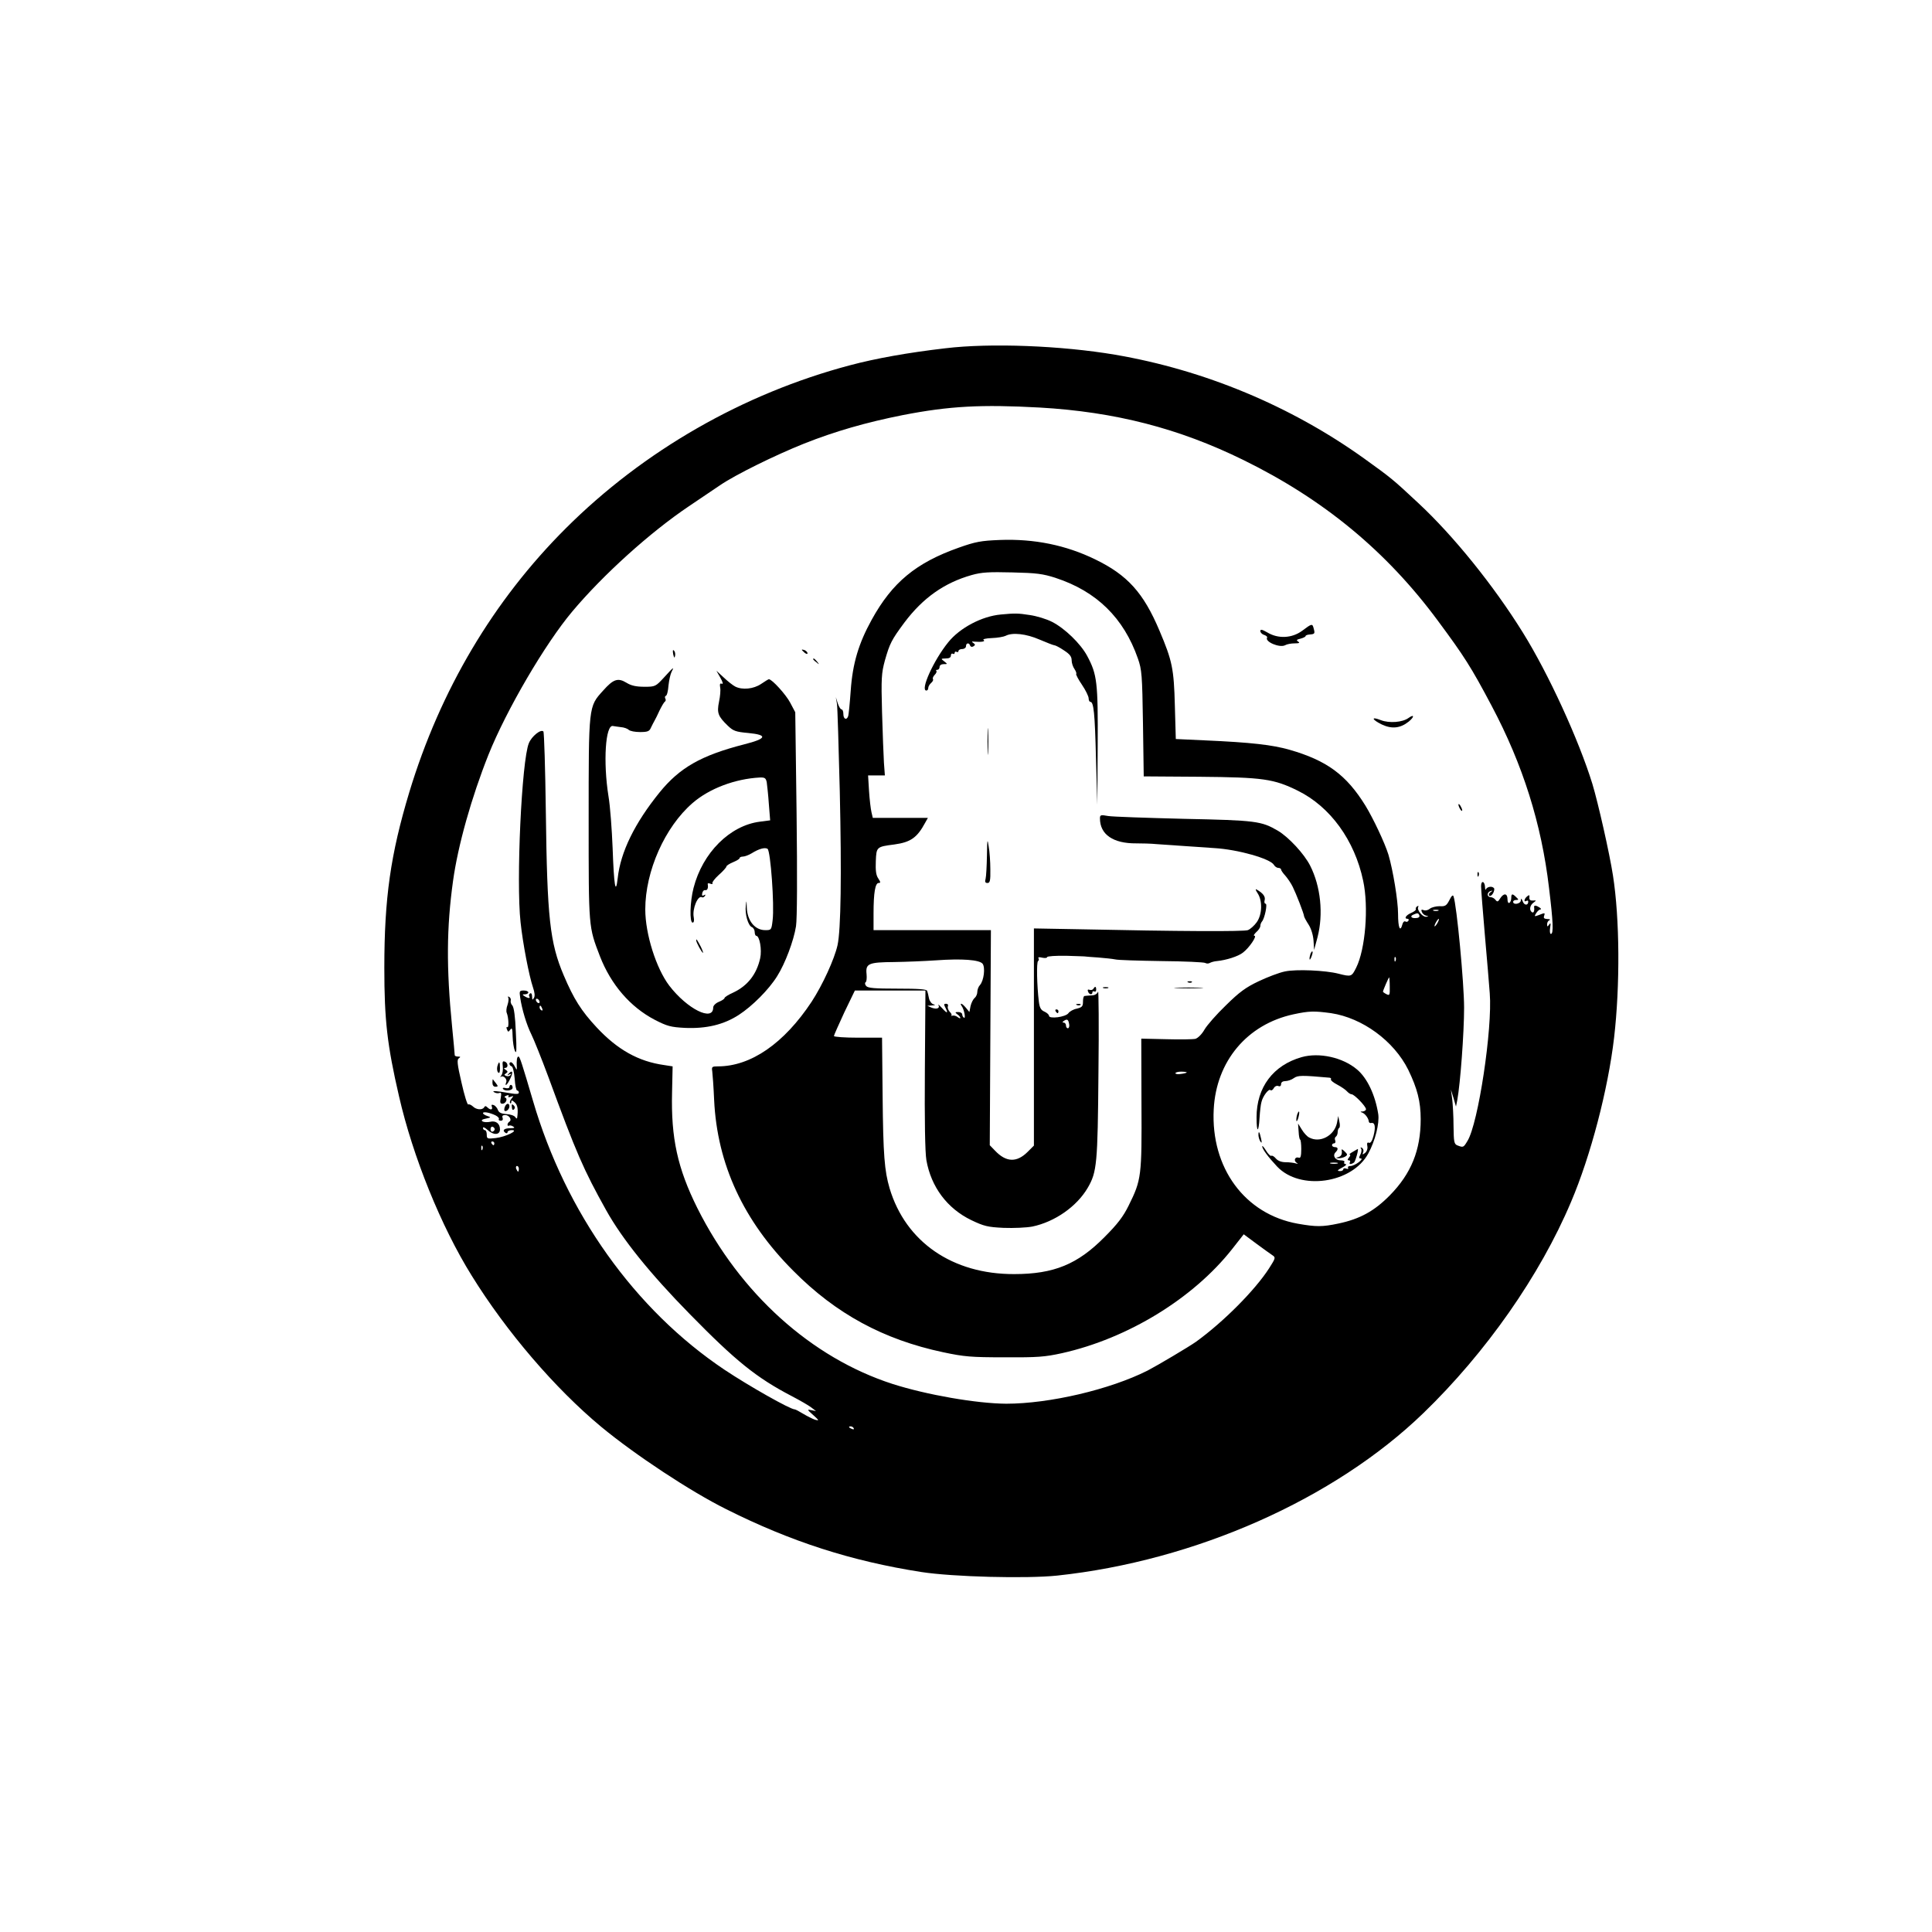 <?xml version="1.0" standalone="no"?>
<!DOCTYPE svg PUBLIC "-//W3C//DTD SVG 20010904//EN"
 "http://www.w3.org/TR/2001/REC-SVG-20010904/DTD/svg10.dtd">
<svg version="1.0" xmlns="http://www.w3.org/2000/svg"
 width="1024pt" height="1024pt" viewBox="0 0 1024 1024"
 preserveAspectRatio="xMidYMid meet">
<g transform="translate(0,1024) scale(0.1,-0.1)"
fill="#000000" stroke="none">
<path d="M5010 8394 c-198 -23 -370 -54 -505 -90 -566 -150 -1094 -453 -1506
-864 -384 -383 -666 -858 -830 -1400 -99 -329 -132 -560 -132 -930 0 -275 15
-409 78 -681 73 -319 223 -690 385 -950 185 -299 443 -599 686 -801 180 -149
474 -343 663 -437 343 -172 663 -275 1034 -333 168 -26 557 -36 720 -19 731
78 1468 404 1941 861 331 320 618 729 783 1120 104 244 196 596 228 870 32
276 30 631 -6 860 -18 117 -79 386 -109 485 -72 233 -232 583 -369 803 -154
248 -367 512 -553 685 -138 129 -145 134 -288 237 -388 278 -846 469 -1320
550 -284 48 -660 63 -900 34z m500 -314 c400 -23 738 -110 1080 -278 426 -209
759 -484 1031 -852 140 -189 176 -245 285 -451 165 -311 264 -624 304 -964 22
-180 25 -245 10 -245 -5 0 -7 14 -4 33 4 24 3 28 -5 17 -9 -13 -11 -13 -11 2
0 9 6 19 13 21 6 3 1 6 -12 6 -16 1 -21 5 -17 16 6 18 5 18 -28 5 -24 -9 -25
-8 -14 10 7 11 17 20 23 20 5 0 3 5 -5 10 -18 12 -30 13 -29 3 3 -20 -2 -34
-11 -28 -16 10 -12 37 8 51 16 12 16 12 -3 11 -14 -1 -20 4 -19 16 2 14 -1 15
-12 6 -16 -13 -19 -33 -4 -24 6 3 10 2 10 -4 0 -21 -21 -21 -29 1 -7 17 -10
19 -10 6 -1 -19 -41 -26 -41 -8 0 6 7 10 16 10 14 0 14 2 0 15 -20 20 -26 19
-26 -4 0 -11 -4 -23 -10 -26 -6 -4 -10 5 -10 19 0 32 -20 34 -39 4 -11 -18
-15 -20 -25 -7 -6 8 -18 14 -26 14 -8 0 -15 6 -15 14 0 8 7 16 15 18 13 4 13
3 0 -6 -8 -5 -11 -13 -7 -18 9 -8 27 15 27 35 0 6 -9 12 -19 12 -11 0 -22 -6
-24 -12 -3 -7 -6 -3 -6 9 -1 33 -21 39 -21 6 0 -15 9 -131 20 -258 11 -126 23
-266 26 -310 15 -186 -61 -690 -118 -782 -21 -35 -22 -36 -53 -24 -18 7 -20
18 -21 102 0 52 -4 117 -7 144 l-7 50 14 -45 13 -45 7 35 c16 87 36 356 36
489 0 128 -39 544 -56 590 -3 10 -11 3 -22 -20 -15 -29 -22 -34 -52 -32 -19 0
-42 -6 -51 -13 -9 -8 -24 -12 -33 -8 -12 5 -15 2 -10 -9 3 -9 13 -18 22 -20
16 -4 16 -5 0 -6 -20 -1 -50 38 -41 52 3 6 1 7 -6 3 -6 -4 -9 -11 -7 -15 3 -4
-9 -13 -25 -20 -28 -12 -39 -31 -18 -31 5 0 7 -5 4 -10 -4 -6 -11 -8 -16 -4
-6 3 -13 -3 -16 -15 -12 -45 -23 -18 -23 55 0 70 -27 233 -51 314 -19 62 -81
193 -122 260 -101 163 -204 239 -402 296 -91 26 -202 39 -451 50 l-152 7 -5
176 c-5 197 -14 239 -81 397 -85 202 -170 296 -341 379 -156 76 -324 110 -506
103 -99 -4 -128 -9 -218 -41 -226 -80 -352 -184 -461 -382 -69 -125 -101 -231
-111 -375 -5 -69 -11 -131 -14 -137 -8 -22 -25 -14 -25 12 0 14 -4 25 -10 25
-5 0 -14 15 -20 33 l-10 32 6 -35 c3 -19 9 -228 15 -465 10 -440 6 -734 -12
-815 -17 -75 -79 -210 -137 -299 -146 -221 -322 -343 -497 -343 -31 0 -34 -2
-30 -26 2 -15 7 -83 10 -152 16 -340 155 -641 420 -906 226 -228 478 -364 793
-431 113 -24 149 -27 327 -27 174 -1 213 2 304 22 349 78 695 290 901 551 l62
79 66 -49 c37 -27 75 -55 86 -62 18 -12 17 -15 -18 -70 -75 -116 -241 -283
-386 -388 -38 -27 -205 -126 -257 -153 -200 -101 -521 -176 -750 -176 -157 1
-422 47 -603 105 -430 139 -807 479 -1034 932 -105 211 -140 371 -134 613 l3
138 -45 7 c-136 19 -247 81 -358 200 -81 87 -121 150 -174 275 -74 174 -88
306 -95 865 -3 231 -9 424 -13 428 -13 14 -62 -25 -77 -62 -38 -91 -68 -732
-44 -949 12 -113 45 -284 66 -346 9 -26 11 -45 5 -55 -8 -13 -9 -12 -10 7 0
13 -4 20 -10 17 -6 -4 -8 -11 -5 -16 8 -12 -6 -11 -25 1 -13 8 -12 10 3 10 9
0 17 5 17 10 0 6 -11 10 -24 10 -23 0 -24 -3 -19 -37 9 -62 34 -145 59 -195
13 -26 54 -128 90 -225 149 -406 186 -491 307 -708 85 -152 230 -333 444 -551
242 -247 352 -336 538 -433 44 -23 91 -50 105 -61 l25 -19 -25 5 c-23 5 -23 3
10 -26 32 -29 33 -31 10 -25 -14 5 -42 19 -62 31 -21 13 -42 24 -46 24 -24 0
-243 124 -372 210 -475 318 -842 833 -1015 1425 -58 197 -70 235 -77 235 -8 0
-11 -19 -9 -55 1 -18 0 -18 -11 3 -6 12 -15 22 -20 22 -12 0 -10 -18 4 -22 6
-2 13 -31 16 -66 2 -34 8 -62 13 -62 5 0 9 -5 9 -11 0 -8 -13 -9 -42 -4 -81
14 -104 15 -89 6 8 -5 20 -7 28 -4 10 4 11 -2 7 -26 -5 -24 -3 -31 9 -31 18 0
30 27 14 33 -6 2 -3 6 7 10 10 4 15 3 11 -3 -4 -6 1 -7 12 -3 16 6 16 5 4 -10
-8 -10 -11 -20 -7 -24 3 -3 6 0 6 7 0 10 5 9 18 -3 16 -14 19 -38 13 -82 -1
-5 -5 -4 -10 4 -5 8 -26 15 -47 16 -27 2 -40 8 -45 22 -4 11 -14 23 -23 26
-10 4 -13 1 -9 -9 6 -17 -8 -19 -24 -3 -8 8 -13 8 -17 0 -10 -16 -42 -13 -60
5 -9 8 -20 13 -24 10 -5 -3 -21 49 -36 116 -23 99 -25 122 -14 129 10 7 9 9
-4 9 -10 0 -18 3 -18 8 0 4 -6 72 -14 152 -31 313 -29 524 5 770 26 189 98
444 188 670 95 237 300 588 445 760 163 194 411 418 616 556 58 39 132 89 166
112 82 56 291 159 446 221 164 65 327 112 523 151 247 48 416 57 725 40z m85
-903 c217 -71 361 -212 436 -427 21 -60 23 -86 27 -345 l4 -280 294 -2 c339
-3 395 -11 523 -74 172 -85 301 -263 346 -477 30 -139 12 -363 -37 -461 -24
-48 -26 -49 -93 -32 -69 18 -226 25 -285 12 -30 -6 -93 -30 -139 -52 -68 -32
-103 -58 -173 -127 -49 -47 -100 -105 -114 -129 -14 -25 -35 -45 -48 -49 -13
-3 -83 -4 -155 -2 l-132 3 1 -345 c2 -385 0 -403 -68 -540 -28 -57 -58 -97
-127 -166 -143 -145 -269 -197 -480 -197 -326 -1 -575 170 -660 455 -27 92
-34 175 -37 491 l-3 307 -127 0 c-71 0 -128 4 -128 9 0 4 25 60 55 125 l56
116 187 0 187 0 -3 -417 c-2 -274 1 -440 8 -482 25 -142 110 -256 238 -318 67
-32 87 -37 171 -41 55 -2 121 1 153 7 119 25 235 106 293 205 49 84 53 127 57
610 3 247 1 440 -2 430 -5 -12 -17 -20 -36 -20 -16 -1 -32 -2 -36 -3 -5 -1 -8
-14 -8 -30 0 -25 -5 -30 -32 -37 -18 -3 -39 -15 -45 -24 -15 -21 -103 -32
-103 -14 0 6 -11 16 -24 22 -19 8 -26 21 -30 54 -10 82 -13 209 -4 214 4 3 6
10 2 15 -3 6 4 7 20 3 14 -3 26 -2 26 3 0 5 46 8 103 7 56 -2 102 -3 102 -4 0
0 29 -3 65 -5 36 -3 76 -7 90 -10 14 -4 124 -7 246 -9 121 -1 226 -6 232 -10
7 -4 17 -4 24 0 7 4 24 9 38 10 50 5 113 25 138 45 34 26 76 89 61 89 -7 0 -2
8 9 19 12 10 22 25 22 33 0 8 4 18 9 24 14 16 30 94 19 94 -6 0 -8 9 -5 19 5
19 -9 37 -42 56 -8 5 -7 -2 5 -20 26 -40 24 -112 -5 -153 -13 -18 -34 -37 -47
-42 -21 -8 -353 -7 -911 5 l-223 4 0 -576 0 -575 -33 -33 c-58 -58 -114 -56
-173 6 l-28 29 3 570 3 570 -311 0 -311 0 0 88 c0 111 9 162 27 162 11 0 11 4
-2 24 -12 17 -15 43 -13 92 3 75 4 76 98 88 87 12 121 36 164 116 l14 25 -146
0 -146 0 -7 30 c-4 17 -10 67 -13 113 l-5 82 44 0 45 0 -5 68 c-2 37 -7 157
-10 267 -5 181 -3 207 15 274 26 91 35 109 104 202 98 130 211 210 356 251 53
15 92 17 215 14 129 -3 161 -7 230 -29z m2028 -1764 c-7 -2 -19 -2 -25 0 -7 3
-2 5 12 5 14 0 19 -2 13 -5z m-100 -25 c3 -8 -5 -14 -19 -14 -25 -2 -33 11
-11 19 20 9 25 8 30 -5z m97 -38 c-6 -11 -13 -20 -16 -20 -2 0 0 9 6 20 6 11
13 20 16 20 2 0 0 -9 -6 -20z m-223 -202 c-3 -8 -6 -5 -6 6 -1 11 2 17 5 13 3
-3 4 -12 1 -19z m-2189 -16 c15 -20 7 -89 -14 -113 -8 -8 -14 -25 -14 -36 0
-11 -6 -26 -14 -32 -8 -7 -18 -26 -22 -44 l-6 -31 -18 22 c-10 12 -21 22 -25
22 -4 0 -3 -6 2 -12 13 -17 23 -69 12 -62 -5 3 -9 11 -9 17 0 7 -9 13 -21 13
-18 0 -18 -2 -5 -12 9 -6 16 -15 16 -19 0 -4 -6 -2 -14 4 -7 6 -20 10 -27 8
-8 -2 -11 -2 -7 0 4 3 1 12 -8 20 -8 9 -13 22 -10 29 3 8 -1 14 -10 14 -11 0
-12 -4 -4 -19 17 -33 11 -35 -16 -5 -15 16 -23 24 -20 17 9 -17 -9 -24 -36
-14 l-23 10 25 2 c17 1 20 3 8 6 -10 2 -21 17 -24 31 -3 15 -7 33 -10 40 -2 9
-43 12 -157 12 -121 0 -157 3 -166 14 -7 8 -8 17 -3 20 5 3 7 22 5 43 -6 56
10 63 146 64 64 1 163 5 221 9 140 10 231 3 248 -18z m2158 -122 c1 -45 -1
-48 -18 -39 -10 5 -18 11 -18 13 0 6 30 76 33 76 1 0 3 -22 3 -50z m-4506 -81
c0 -6 -4 -7 -10 -4 -5 3 -10 11 -10 16 0 6 5 7 10 4 6 -3 10 -11 10 -16z m14
-35 c3 -8 2 -12 -4 -9 -6 3 -10 10 -10 16 0 14 7 11 14 -7z m4181 -24 c166
-25 333 -147 409 -300 48 -99 66 -168 66 -262 0 -164 -50 -288 -164 -404 -82
-83 -158 -125 -272 -149 -85 -18 -118 -18 -215 -1 -281 50 -462 296 -446 606
13 255 177 451 423 504 84 18 110 18 199 6z m-1388 -60 c2 -11 -2 -20 -7 -20
-6 0 -10 7 -10 15 0 8 -6 15 -12 15 -9 0 -8 3 2 10 17 11 23 6 27 -20z m623
-254 c0 -2 -13 -6 -30 -8 -16 -3 -30 -1 -30 4 0 4 14 8 30 8 17 0 30 -2 30 -4z
m-3663 -228 c12 -6 20 -15 17 -20 -3 -4 2 -8 10 -8 10 0 13 6 10 15 -4 10 0
15 14 15 21 0 37 -26 22 -35 -6 -4 -10 -11 -10 -16 0 -6 4 -8 8 -5 4 2 14 1
22 -5 11 -6 6 -9 -17 -9 -32 0 -43 -12 -23 -25 6 -3 10 -1 10 4 0 6 10 11 23
11 40 0 -33 -36 -86 -42 -44 -5 -47 -4 -47 18 0 13 -4 24 -10 24 -5 0 -10 5
-10 12 0 6 10 2 23 -10 32 -30 67 -29 67 2 0 31 -22 48 -53 40 -14 -3 -32 -2
-39 2 -9 6 -4 11 17 15 28 6 29 7 8 14 -13 4 -23 11 -23 15 0 10 36 3 67 -12z
m-5 -73 c0 -5 -5 -11 -11 -13 -6 -2 -11 4 -11 13 0 9 5 15 11 13 6 -2 11 -8
11 -13z m-2 -75 c0 -5 -2 -10 -4 -10 -3 0 -8 5 -11 10 -3 6 -1 10 4 10 6 0 11
-4 11 -10z m-63 -32 c-3 -8 -6 -5 -6 6 -1 11 2 17 5 13 3 -3 4 -12 1 -19z
m193 -103 c0 -8 -2 -15 -4 -15 -2 0 -6 7 -10 15 -3 8 -1 15 4 15 6 0 10 -7 10
-15z m1775 -1375 c3 -6 -1 -7 -9 -4 -18 7 -21 14 -7 14 6 0 13 -4 16 -10z"/>
<path d="M6902 6897 c-54 -40 -127 -44 -185 -9 -28 16 -37 18 -37 7 0 -7 9
-17 20 -20 11 -4 18 -10 16 -14 -14 -22 66 -56 95 -41 10 6 33 10 51 10 24 0
29 3 19 9 -12 8 -9 11 12 16 15 4 27 10 27 14 0 4 10 7 21 8 28 2 29 5 22 31
-7 28 -9 28 -61 -11z"/>
<path d="M3568 6773 c5 -21 7 -23 10 -9 2 10 0 22 -6 28 -6 6 -7 0 -4 -19z"/>
<path d="M4250 6796 c0 -2 7 -9 15 -16 9 -7 15 -8 15 -2 0 5 -7 12 -15 16 -8
3 -15 4 -15 2z"/>
<path d="M4310 6746 c0 -2 8 -10 18 -17 15 -13 16 -12 3 4 -13 16 -21 21 -21
13z"/>
<path d="M3520 6650 c-45 -49 -47 -50 -105 -50 -43 0 -70 6 -94 21 -46 28 -70
20 -125 -42 -77 -85 -76 -78 -76 -684 0 -578 -1 -565 60 -724 58 -149 160
-268 290 -336 66 -34 85 -39 160 -43 114 -5 206 17 286 69 71 46 159 134 203
205 42 66 88 188 100 265 6 41 7 260 3 599 l-7 535 -27 51 c-22 42 -96 124
-113 124 -2 0 -21 -11 -41 -25 -40 -27 -99 -33 -137 -14 -12 6 -40 28 -61 48
l-39 36 21 -37 c13 -23 16 -35 8 -32 -10 4 -12 -2 -9 -20 3 -13 0 -47 -6 -75
-12 -59 -6 -77 46 -127 29 -28 42 -33 109 -39 105 -10 98 -30 -21 -60 -230
-59 -343 -124 -450 -256 -131 -162 -206 -315 -221 -453 -11 -95 -20 -40 -27
159 -4 99 -13 223 -22 275 -29 182 -16 381 24 372 6 -1 25 -4 42 -6 16 -1 35
-8 41 -14 7 -7 34 -12 60 -12 41 0 50 4 58 23 6 12 14 29 19 37 5 8 17 33 27
55 11 22 23 43 28 46 5 4 6 11 2 17 -3 6 -2 12 3 14 6 1 12 26 14 54 3 28 10
60 16 72 16 31 12 28 -39 -28z m544 -557 c2 -16 8 -67 11 -114 l7 -87 -54 -7
c-159 -20 -304 -164 -352 -351 -19 -72 -22 -184 -5 -184 7 0 9 11 6 28 -9 44
22 120 44 106 4 -2 11 1 15 7 5 8 3 9 -5 4 -9 -5 -12 -2 -9 11 2 11 10 18 16
16 11 -2 17 11 13 32 -1 5 5 6 14 2 9 -3 14 -2 11 3 -3 4 12 24 34 44 22 19
40 40 40 44 0 5 16 15 35 23 19 8 35 17 35 22 0 4 8 8 18 8 9 0 31 8 47 18 37
23 69 32 83 23 16 -10 37 -298 27 -378 -6 -52 -7 -53 -39 -53 -55 0 -95 49
-98 120 -1 40 -2 41 -5 10 -6 -44 12 -106 32 -114 8 -3 15 -15 15 -26 0 -11 4
-20 8 -20 18 0 31 -74 21 -119 -19 -85 -66 -145 -141 -181 -27 -12 -48 -25
-48 -30 0 -4 -13 -13 -30 -20 -17 -7 -30 -20 -30 -30 0 -77 -138 -8 -233 116
-69 91 -127 273 -127 404 0 203 104 437 251 564 89 77 225 128 356 135 27 1
32 -3 37 -26z"/>
<path d="M3690 5256 c0 -11 30 -66 36 -66 2 0 -3 15 -12 33 -19 36 -24 44 -24
33z"/>
<path d="M7466 6435 c-32 -24 -103 -29 -147 -12 -53 21 -50 4 5 -23 53 -25 98
-20 142 15 31 25 31 42 0 20z"/>
<path d="M7730 5975 c0 -5 5 -17 10 -25 5 -8 10 -10 10 -5 0 6 -5 17 -10 25
-5 8 -10 11 -10 5z"/>
<path d="M7831 5604 c0 -11 3 -14 6 -6 3 7 2 16 -1 19 -3 4 -6 -2 -5 -13z"/>
<path d="M2694 4952 c3 -6 1 -23 -4 -38 -6 -15 -8 -35 -4 -43 10 -25 12 -81 3
-75 -5 3 -6 -3 -2 -12 6 -15 7 -15 18 -1 9 12 11 5 12 -36 1 -29 6 -63 12 -77
9 -19 10 4 5 100 -3 81 -10 130 -18 140 -8 8 -11 20 -9 27 2 6 -1 15 -8 19 -7
4 -9 3 -5 -4z"/>
<path d="M2665 4587 c2 -17 -1 -38 -8 -47 -6 -8 -7 -12 -3 -8 13 11 36 -11 29
-28 -10 -27 6 -14 21 18 17 34 13 50 -7 28 -10 -10 -9 -11 2 -5 9 5 12 4 7 -3
-4 -6 -14 -8 -22 -5 -13 5 -13 7 -2 14 11 7 10 11 -2 19 -10 6 -11 10 -2 10
17 0 15 27 -2 33 -12 5 -14 -1 -11 -26z"/>
<path d="M2636 4588 c-3 -13 -1 -27 4 -32 7 -7 10 1 10 22 0 37 -5 41 -14 10z"/>
<path d="M2610 4502 c0 -14 6 -22 16 -22 14 0 15 3 3 18 -7 9 -15 19 -16 21
-2 2 -3 -5 -3 -17z"/>
<path d="M2700 4479 c0 -6 -9 -9 -20 -6 -11 3 -18 1 -14 -4 9 -15 51 -10 51 6
0 8 -4 15 -9 15 -4 0 -8 -5 -8 -11z"/>
<path d="M2676 4374 c-4 -9 -4 -19 -2 -21 8 -8 26 8 26 23 0 19 -16 18 -24 -2z"/>
<path d="M2713 4372 c1 -14 5 -18 11 -12 7 7 6 14 -1 21 -9 9 -12 7 -10 -9z"/>
<path d="M5305 6983 c-101 -9 -218 -71 -279 -147 -78 -96 -150 -256 -116 -256
6 0 10 6 10 14 0 7 7 19 15 26 8 7 13 16 10 20 -3 5 1 15 9 23 8 8 12 17 9 21
-4 3 -1 6 5 6 7 0 12 7 12 15 0 9 9 15 22 15 21 0 21 0 2 15 -18 14 -18 14 9
15 18 0 27 5 27 16 0 8 5 12 10 9 6 -3 10 -1 10 5 0 6 5 8 10 5 6 -3 10 -1 10
4 0 6 9 11 20 11 11 0 20 7 20 15 0 18 17 20 22 3 3 -7 10 -8 17 -4 11 7 11
10 0 18 -11 7 -9 9 6 7 39 -3 60 1 48 9 -7 4 13 9 43 10 31 1 64 7 74 12 36
19 109 11 180 -20 38 -16 73 -30 78 -30 6 0 29 -12 51 -27 31 -20 41 -33 41
-53 0 -14 7 -35 15 -46 8 -12 12 -24 9 -26 -2 -3 11 -29 31 -58 19 -28 35 -61
35 -71 0 -10 4 -19 9 -19 18 0 24 -60 30 -300 l7 -245 2 310 c2 340 -3 380
-56 479 -35 65 -119 146 -186 180 -29 15 -82 31 -117 36 -64 10 -79 10 -154 3z"/>
<path d="M5234 6310 c0 -63 1 -89 3 -57 2 31 2 83 0 115 -2 31 -3 5 -3 -58z"/>
<path d="M5830 5902 c0 -85 70 -133 192 -132 29 0 78 -1 108 -4 156 -11 260
-18 305 -21 125 -7 298 -56 317 -89 5 -9 16 -16 23 -16 8 0 15 -4 15 -9 0 -4
10 -19 23 -33 12 -14 30 -40 39 -59 17 -34 59 -141 60 -156 1 -5 11 -24 24
-44 14 -22 24 -56 26 -85 l3 -49 18 67 c32 123 17 270 -39 380 -32 63 -114
151 -171 185 -88 51 -114 55 -498 63 -198 5 -379 11 -402 15 -39 7 -43 6 -43
-13z"/>
<path d="M5231 5705 c-1 -55 -4 -110 -7 -122 -5 -17 -2 -23 10 -23 13 0 16 12
15 73 0 39 -4 95 -9 122 -6 43 -8 37 -9 -50z"/>
<path d="M6946 5185 c-3 -9 -6 -22 -5 -28 0 -7 5 -1 10 12 5 13 8 26 5 28 -2
2 -6 -3 -10 -12z"/>
<path d="M6298 5033 c7 -3 16 -2 19 1 4 3 -2 6 -13 5 -11 0 -14 -3 -6 -6z"/>
<path d="M5795 4999 c-4 -6 -13 -8 -21 -5 -8 3 -11 0 -7 -10 6 -16 23 -19 23
-3 0 5 5 7 10 4 6 -3 10 1 10 9 0 19 -6 20 -15 5z"/>
<path d="M5848 5003 c6 -2 18 -2 25 0 6 3 1 5 -13 5 -14 0 -19 -2 -12 -5z"/>
<path d="M6238 5003 c34 -2 90 -2 125 0 34 2 6 3 -63 3 -69 0 -97 -1 -62 -3z"/>
<path d="M5708 4913 c7 -3 16 -2 19 1 4 3 -2 6 -13 5 -11 0 -14 -3 -6 -6z"/>
<path d="M5595 4880 c3 -5 8 -10 11 -10 2 0 4 5 4 10 0 6 -5 10 -11 10 -5 0
-7 -4 -4 -10z"/>
<path d="M6899 4637 c-151 -43 -239 -160 -239 -319 0 -84 11 -85 16 -1 2 32 6
69 10 82 7 31 39 73 48 63 4 -4 12 1 17 10 5 10 16 15 24 12 9 -4 15 0 15 10
0 10 9 16 23 16 12 0 33 7 45 16 21 15 43 15 189 2 7 -1 10 -5 7 -9 -2 -5 13
-17 34 -28 21 -11 44 -27 51 -35 8 -9 19 -16 25 -16 14 0 76 -64 76 -79 0 -6
-8 -11 -17 -12 -14 0 -15 -2 -3 -6 16 -6 34 -31 35 -48 1 -5 6 -9 13 -7 20 4
24 -22 12 -68 -7 -27 -16 -40 -24 -37 -9 4 -12 -2 -9 -17 3 -13 -2 -28 -11
-36 -14 -11 -16 -11 -11 3 4 8 1 18 -6 23 -8 4 -10 3 -5 -4 4 -6 2 -21 -4 -32
-8 -15 -8 -20 2 -20 21 -1 -32 -40 -54 -40 -10 0 -16 -4 -13 -10 3 -6 -1 -7
-9 -4 -9 3 -16 2 -16 -3 0 -5 -7 -10 -15 -10 -21 0 -19 4 13 21 15 8 21 15 14
16 -7 0 -10 5 -7 10 4 6 -5 10 -20 10 -28 0 -44 25 -26 43 15 15 14 27 -4 27
-8 0 -15 5 -15 10 0 6 5 10 11 10 6 0 9 7 6 15 -4 8 -2 17 3 20 6 4 10 15 10
25 0 10 4 20 8 22 4 2 5 17 1 33 l-6 30 -7 -38 c-15 -67 -90 -107 -147 -76
-11 5 -29 25 -39 42 l-20 32 3 -42 c1 -24 5 -43 8 -43 3 0 6 -23 6 -50 0 -38
-4 -50 -13 -46 -19 7 -29 -14 -13 -26 11 -8 10 -8 -4 -4 -10 3 -34 6 -53 6
-22 0 -40 7 -51 19 -9 11 -20 18 -25 15 -4 -3 -17 10 -28 28 -11 18 -20 28
-20 22 0 -14 32 -57 79 -107 122 -129 397 -90 483 69 37 68 60 160 53 209 -16
101 -58 191 -113 237 -76 64 -200 91 -293 65z m189 -564 c-10 -2 -26 -2 -35 0
-10 3 -2 5 17 5 19 0 27 -2 18 -5z"/>
<path d="M6876 4335 c-3 -9 -6 -24 -5 -33 0 -9 5 -4 10 12 9 32 6 48 -5 21z"/>
<path d="M6670 4224 c0 -10 5 -26 10 -34 8 -11 9 -7 4 15 -8 37 -14 45 -14 19z"/>
<path d="M7111 4145 c4 -22 -2 -34 -18 -38 -15 -4 -15 -5 2 -6 11 0 27 4 35 9
13 8 13 12 -3 27 -10 10 -17 14 -16 8z"/>
<path d="M7170 4135 c-14 -8 -21 -14 -16 -15 5 0 3 -7 -4 -15 -9 -11 -9 -15
-1 -15 7 0 9 -4 6 -10 -7 -12 5 -13 21 -2 8 5 27 75 20 72 -1 -1 -12 -7 -26
-15z"/>
</g>
</svg>
